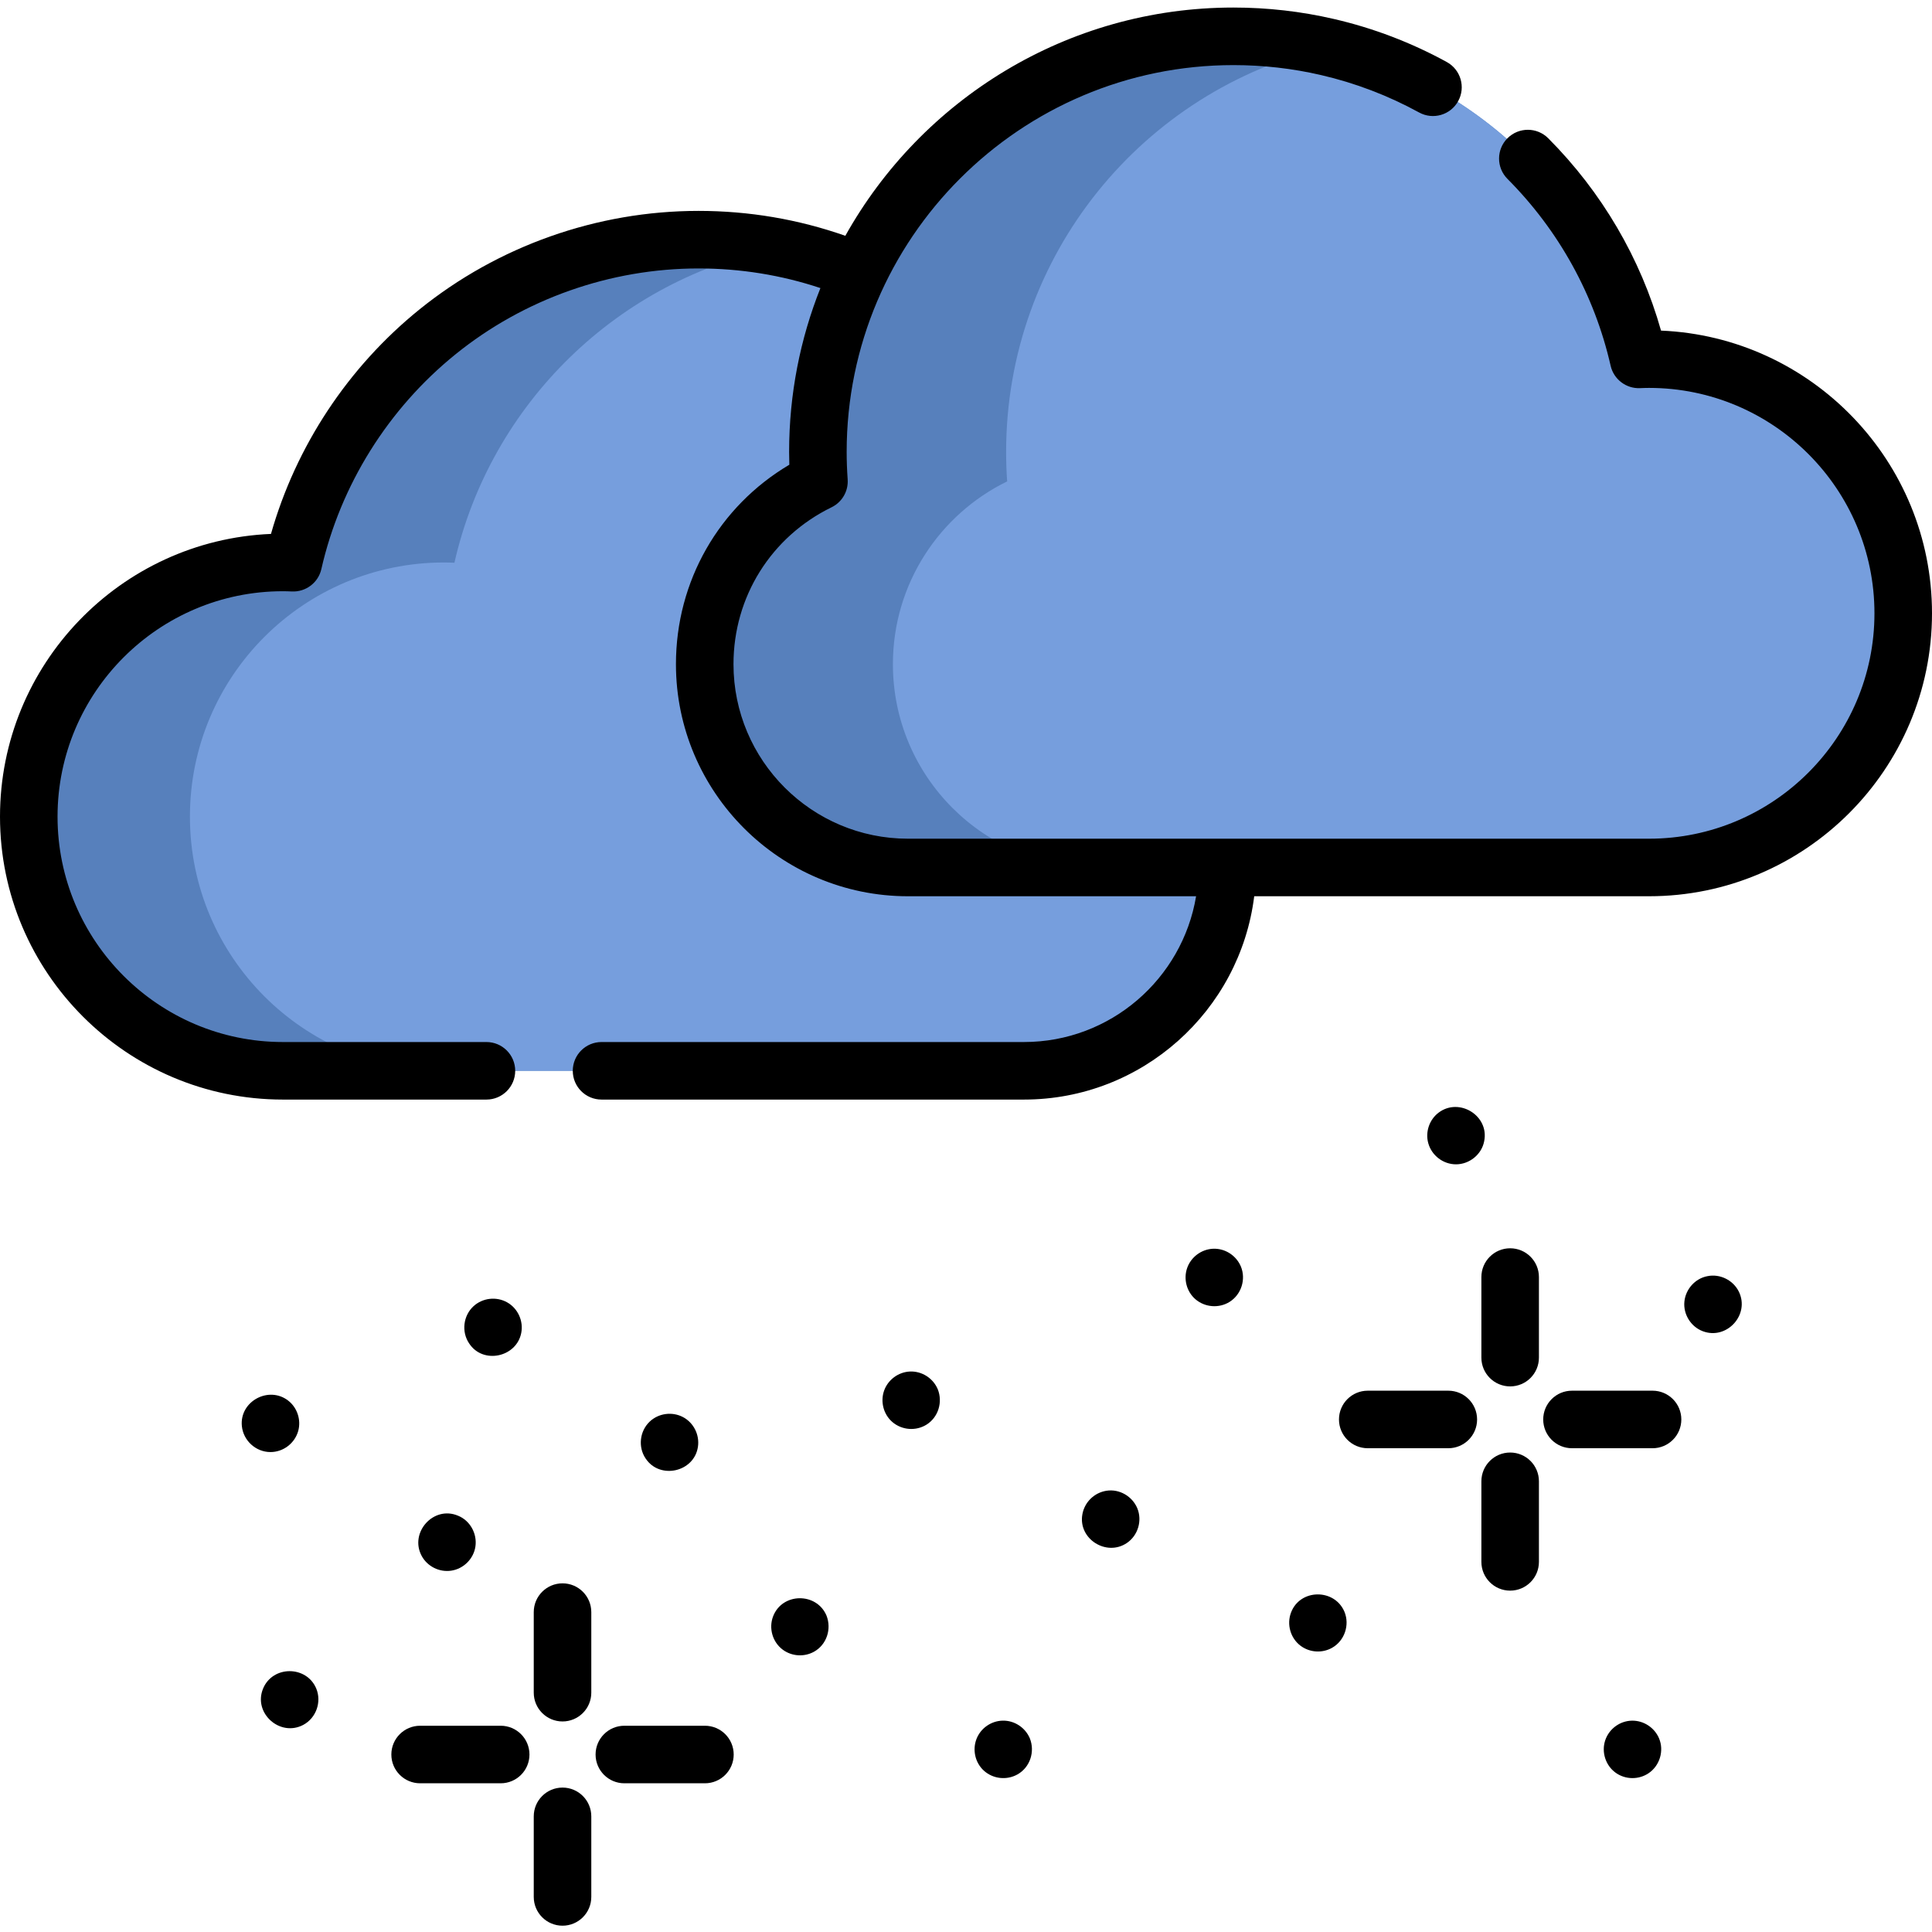 <svg height="512pt" viewBox="0 -2 512 512" width="512pt" xmlns="http://www.w3.org/2000/svg"><path d="m325.246 227.902c0 29.75-24.125 53.867-53.875 53.867h-196.383c-37.203 0-67.359-30.156-67.359-67.348 0-37.203 30.156-67.359 67.359-67.359.914 0 1.828.031 2.734.07 11.145-49.027 54.996-85.617 107.387-85.617 7.301 0 14.438.711 21.344 2.074 50.613 9.934 88.789 54.535 88.789 108.059 0 2.621-.102 5.234-.285 7.816 17.938 8.746 30.289 27.148 30.289 48.438zm0 0" fill="#5780bc"/><path d="m325.246 227.902c0 29.75-24.125 53.867-53.875 53.867h-153.691c-37.191 0-67.348-30.156-67.348-67.348 0-37.203 30.156-67.359 67.348-67.359.926 0 1.84.031 2.746.07 9.59-42.184 43.395-75.168 86.027-83.543 50.613 9.934 88.789 54.535 88.789 108.059 0 2.621-.102 5.234-.285 7.816 17.938 8.746 30.289 27.148 30.289 48.438zm0 0" fill="#769edd"/><path d="m504.375 160.535c0 37.191-30.156 67.359-67.359 67.359h-196.391c-29.75 0-53.867-24.129-53.867-53.879 0-21.289 12.352-39.691 30.277-48.438-.184-2.582-.285-5.195-.285-7.816 0-60.824 49.312-110.133 110.133-110.133 8.574 0 16.91.977 24.91 2.836 40.957 9.465 73.156 41.766 82.48 82.781.914-.039 1.816-.07 2.742-.07 37.203 0 67.359 30.156 67.359 67.359zm0 0" fill="#5780bc"/><path d="m504.375 160.535c0 37.191-30.156 67.359-67.359 67.359h-146.52c-29.75 0-53.867-24.129-53.867-53.879 0-21.289 12.352-39.691 30.277-48.438-.184-2.582-.273-5.195-.273-7.816 0-52.242 36.367-95.98 85.16-107.297 40.957 9.465 73.156 41.766 82.48 82.781.914-.039 1.816-.07 2.742-.07 37.203 0 67.359 30.156 67.359 67.359zm0 0" fill="#769edd"/><path d="m400.207 328.809c-4.215 0-7.625 3.414-7.625 7.625v21.352c0 4.211 3.41 7.625 7.625 7.625 4.211 0 7.625-3.414 7.625-7.625v-21.352c0-4.211-3.414-7.625-7.625-7.625zm0 0"/><path d="m400.207 382.934c-4.215 0-7.625 3.414-7.625 7.625v21.352c0 4.211 3.41 7.625 7.625 7.625 4.211 0 7.625-3.414 7.625-7.625v-21.352c0-4.211-3.414-7.625-7.625-7.625zm0 0"/><path d="m437.945 366.547h-21.352c-4.215 0-7.625 3.414-7.625 7.625s3.41 7.625 7.625 7.625h21.352c4.211 0 7.625-3.414 7.625-7.625s-3.414-7.625-7.625-7.625zm0 0"/><path d="m383.82 366.547h-21.352c-4.215 0-7.625 3.414-7.625 7.625s3.41 7.625 7.625 7.625h21.352c4.211 0 7.625-3.414 7.625-7.625s-3.414-7.625-7.625-7.625zm0 0"/><path d="m149.074 417.602c-4.211 0-7.625 3.414-7.625 7.625v21.352c0 4.211 3.414 7.625 7.625 7.625 4.211 0 7.625-3.414 7.625-7.625v-21.352c0-4.211-3.414-7.625-7.625-7.625zm0 0"/><path d="m149.074 471.727c-4.211 0-7.625 3.414-7.625 7.625v21.352c0 4.211 3.414 7.625 7.625 7.625 4.211 0 7.625-3.414 7.625-7.625v-21.352c0-4.211-3.414-7.625-7.625-7.625zm0 0"/><path d="m186.812 455.34h-21.352c-4.211 0-7.625 3.414-7.625 7.625 0 4.211 3.414 7.625 7.625 7.625h21.352c4.211 0 7.625-3.414 7.625-7.625 0-4.211-3.414-7.625-7.625-7.625zm0 0"/><path d="m132.688 455.34h-21.352c-4.211 0-7.625 3.414-7.625 7.625 0 4.211 3.414 7.625 7.625 7.625h21.352c4.211 0 7.625-3.414 7.625-7.625 0-4.211-3.414-7.625-7.625-7.625zm0 0"/><path d="m440.191 85.617c-5.434-19.199-15.691-36.719-29.895-50.977-2.973-2.984-7.801-2.992-10.785-.02s-2.992 7.801-.02 10.785c13.633 13.68 23.086 30.809 27.344 49.531.816 3.594 4.133 6.09 7.773 5.926.801-.035 1.594-.062 2.406-.062 32.938 0 59.734 26.797 59.734 59.734 0 32.934-26.797 59.73-59.734 59.73h-196.391c-25.5 0-46.242-20.746-46.242-46.25 0-17.828 9.961-33.762 25.996-41.582 2.797-1.367 4.484-4.293 4.262-7.398-.176-2.477-.266-4.926-.266-7.277 0-56.52 45.984-102.504 102.508-102.504 7.855 0 15.652.887 23.191 2.637 9.078 2.098 17.828 5.438 26.012 9.922 3.691 2.023 8.324.672 10.352-3.02 2.023-3.695.672-8.328-3.023-10.355-9.406-5.156-19.465-8.992-29.895-11.402-8.66-2.012-17.621-3.035-26.637-3.035-44.156 0-82.707 24.434-102.859 60.488-12.473-4.375-25.531-6.598-38.914-6.598-26.848 0-53.109 9.277-73.949 26.117-18.934 15.297-32.746 36.246-39.348 59.488-39.883 1.672-71.812 34.637-71.812 74.922 0 41.348 33.637 74.984 74.984 74.984h53.926c4.211 0 7.625-3.414 7.625-7.625 0-4.211-3.414-7.625-7.625-7.625h-53.926c-32.938 0-59.734-26.797-59.734-59.734s26.797-59.734 59.734-59.734c.797 0 1.582.027 2.367.066 3.699.164 6.988-2.316 7.809-5.926 5.066-22.277 17.703-42.504 35.582-56.949 18.137-14.656 40.996-22.73 64.367-22.73 11.098 0 21.934 1.75 32.312 5.199-5.352 13.441-8.297 28.09-8.297 43.418 0 1.117.02 2.25.055 3.398-18.656 11.055-30.047 30.871-30.047 52.855 0 33.914 27.586 61.504 61.492 61.504h76.352c-3.645 21.887-22.703 38.633-45.609 38.633h-111.953c-4.211 0-7.625 3.414-7.625 7.625 0 4.211 3.414 7.625 7.625 7.625h111.949c31.332 0 57.25-23.555 61.016-53.883h104.637c41.348 0 74.984-33.641 74.984-74.984 0-40.281-31.93-73.246-71.809-74.918zm0 0"/><path d="m71.68 382.812c3.398 0 6.434-2.32 7.348-5.586.816-2.91-.242-6.164-2.621-8.023-5.168-4.047-12.977.172-12.312 6.73.387 3.852 3.707 6.879 7.586 6.879zm0 0"/><path d="m124.316 354c3.625 5.625 12.543 3.715 13.816-2.738.633-3.191-.891-6.523-3.723-8.121-2.859-1.613-6.516-1.199-8.934 1.031-2.715 2.5-3.223 6.766-1.16 9.828zm0 0"/><path d="m121.367 399.672c-6.492-2.742-12.91 4.48-9.637 10.629 1.496 2.809 4.691 4.414 7.84 3.945 3.277-.484 5.945-3.129 6.422-6.418.492-3.398-1.414-6.875-4.625-8.156zm0 0"/><path d="m83.809 445.473c-2.578-6.125-11.52-6.137-14.082 0-2.711 6.5 4.465 12.914 10.633 9.645 3.414-1.812 4.93-6.074 3.449-9.645zm0 0"/><path d="m171.086 384.5c3.75 5.684 12.902 3.637 13.879-3.109.457-3.152-1.133-6.344-3.949-7.84-2.887-1.531-6.516-1.039-8.879 1.227-2.621 2.516-3.086 6.703-1.051 9.723zm0 0"/><path d="m219.035 426.156c-2.613-6.207-11.719-6.129-14.148.176-1.219 3.148-.164 6.844 2.555 8.855 2.41 1.785 5.703 1.984 8.316.516 3.344-1.887 4.656-6.012 3.277-9.547zm0 0"/><path d="m248.52 366.168c-1.234-2.93-4.227-4.859-7.418-4.699-3.047.156-5.773 2.18-6.801 5.047-1.043 2.926-.172 6.32 2.195 8.344 2.523 2.156 6.242 2.445 9.059.672 3.121-1.969 4.32-5.965 2.965-9.363zm0 0"/><path d="m272.922 458.691c-1.211-2.875-4.102-4.785-7.23-4.703-3.055.078-5.824 2.027-6.918 4.875-1.113 2.898-.34 6.312 1.984 8.398 2.43 2.184 6.031 2.574 8.879.98 3.34-1.871 4.691-6.027 3.285-9.551zm0 0"/><path d="m301.391 397.688c-1.336-3.168-4.734-5.156-8.16-4.625-3.238.504-5.812 3.016-6.391 6.242-1.176 6.52 6.383 11.285 11.809 7.594 2.941-2.004 4.105-5.922 2.742-9.211zm0 0"/><path d="m328.844 333.633c-1.234-2.93-4.227-4.863-7.422-4.699-3.043.156-5.773 2.18-6.797 5.051-1.043 2.926-.176 6.316 2.191 8.34 2.523 2.156 6.246 2.445 9.059.672 3.098-1.953 4.367-5.984 2.969-9.363zm0 0"/><path d="m393.324 300.426c1.383-6.738-6.609-11.68-12.07-7.57-2.469 1.859-3.578 5.141-2.746 8.113.91 3.262 3.949 5.586 7.344 5.59 3.559 0 6.812-2.613 7.473-6.133zm0 0"/><path d="m452.488 336.195c-3.266.613-5.77 3.441-6.105 6.727-.344 3.359 1.699 6.656 4.848 7.855 6.344 2.426 12.559-4.352 9.59-10.457-1.484-3.055-4.992-4.812-8.332-4.125zm0 0"/><path d="m356.293 425.137c-2.605-6.188-11.73-6.141-14.148.176-1.207 3.156-.168 6.844 2.555 8.859 2.41 1.785 5.707 1.984 8.316.512 3.301-1.859 4.727-6.043 3.277-9.547zm0 0"/><path d="m439.668 458.691c-1.199-2.844-4.039-4.723-7.129-4.699-3.227.027-6.137 2.172-7.148 5.227-1.027 3.105.098 6.637 2.754 8.559 2.59 1.875 6.141 1.914 8.777.125 2.93-1.988 4.129-5.938 2.746-9.211zm0 0"/></svg>